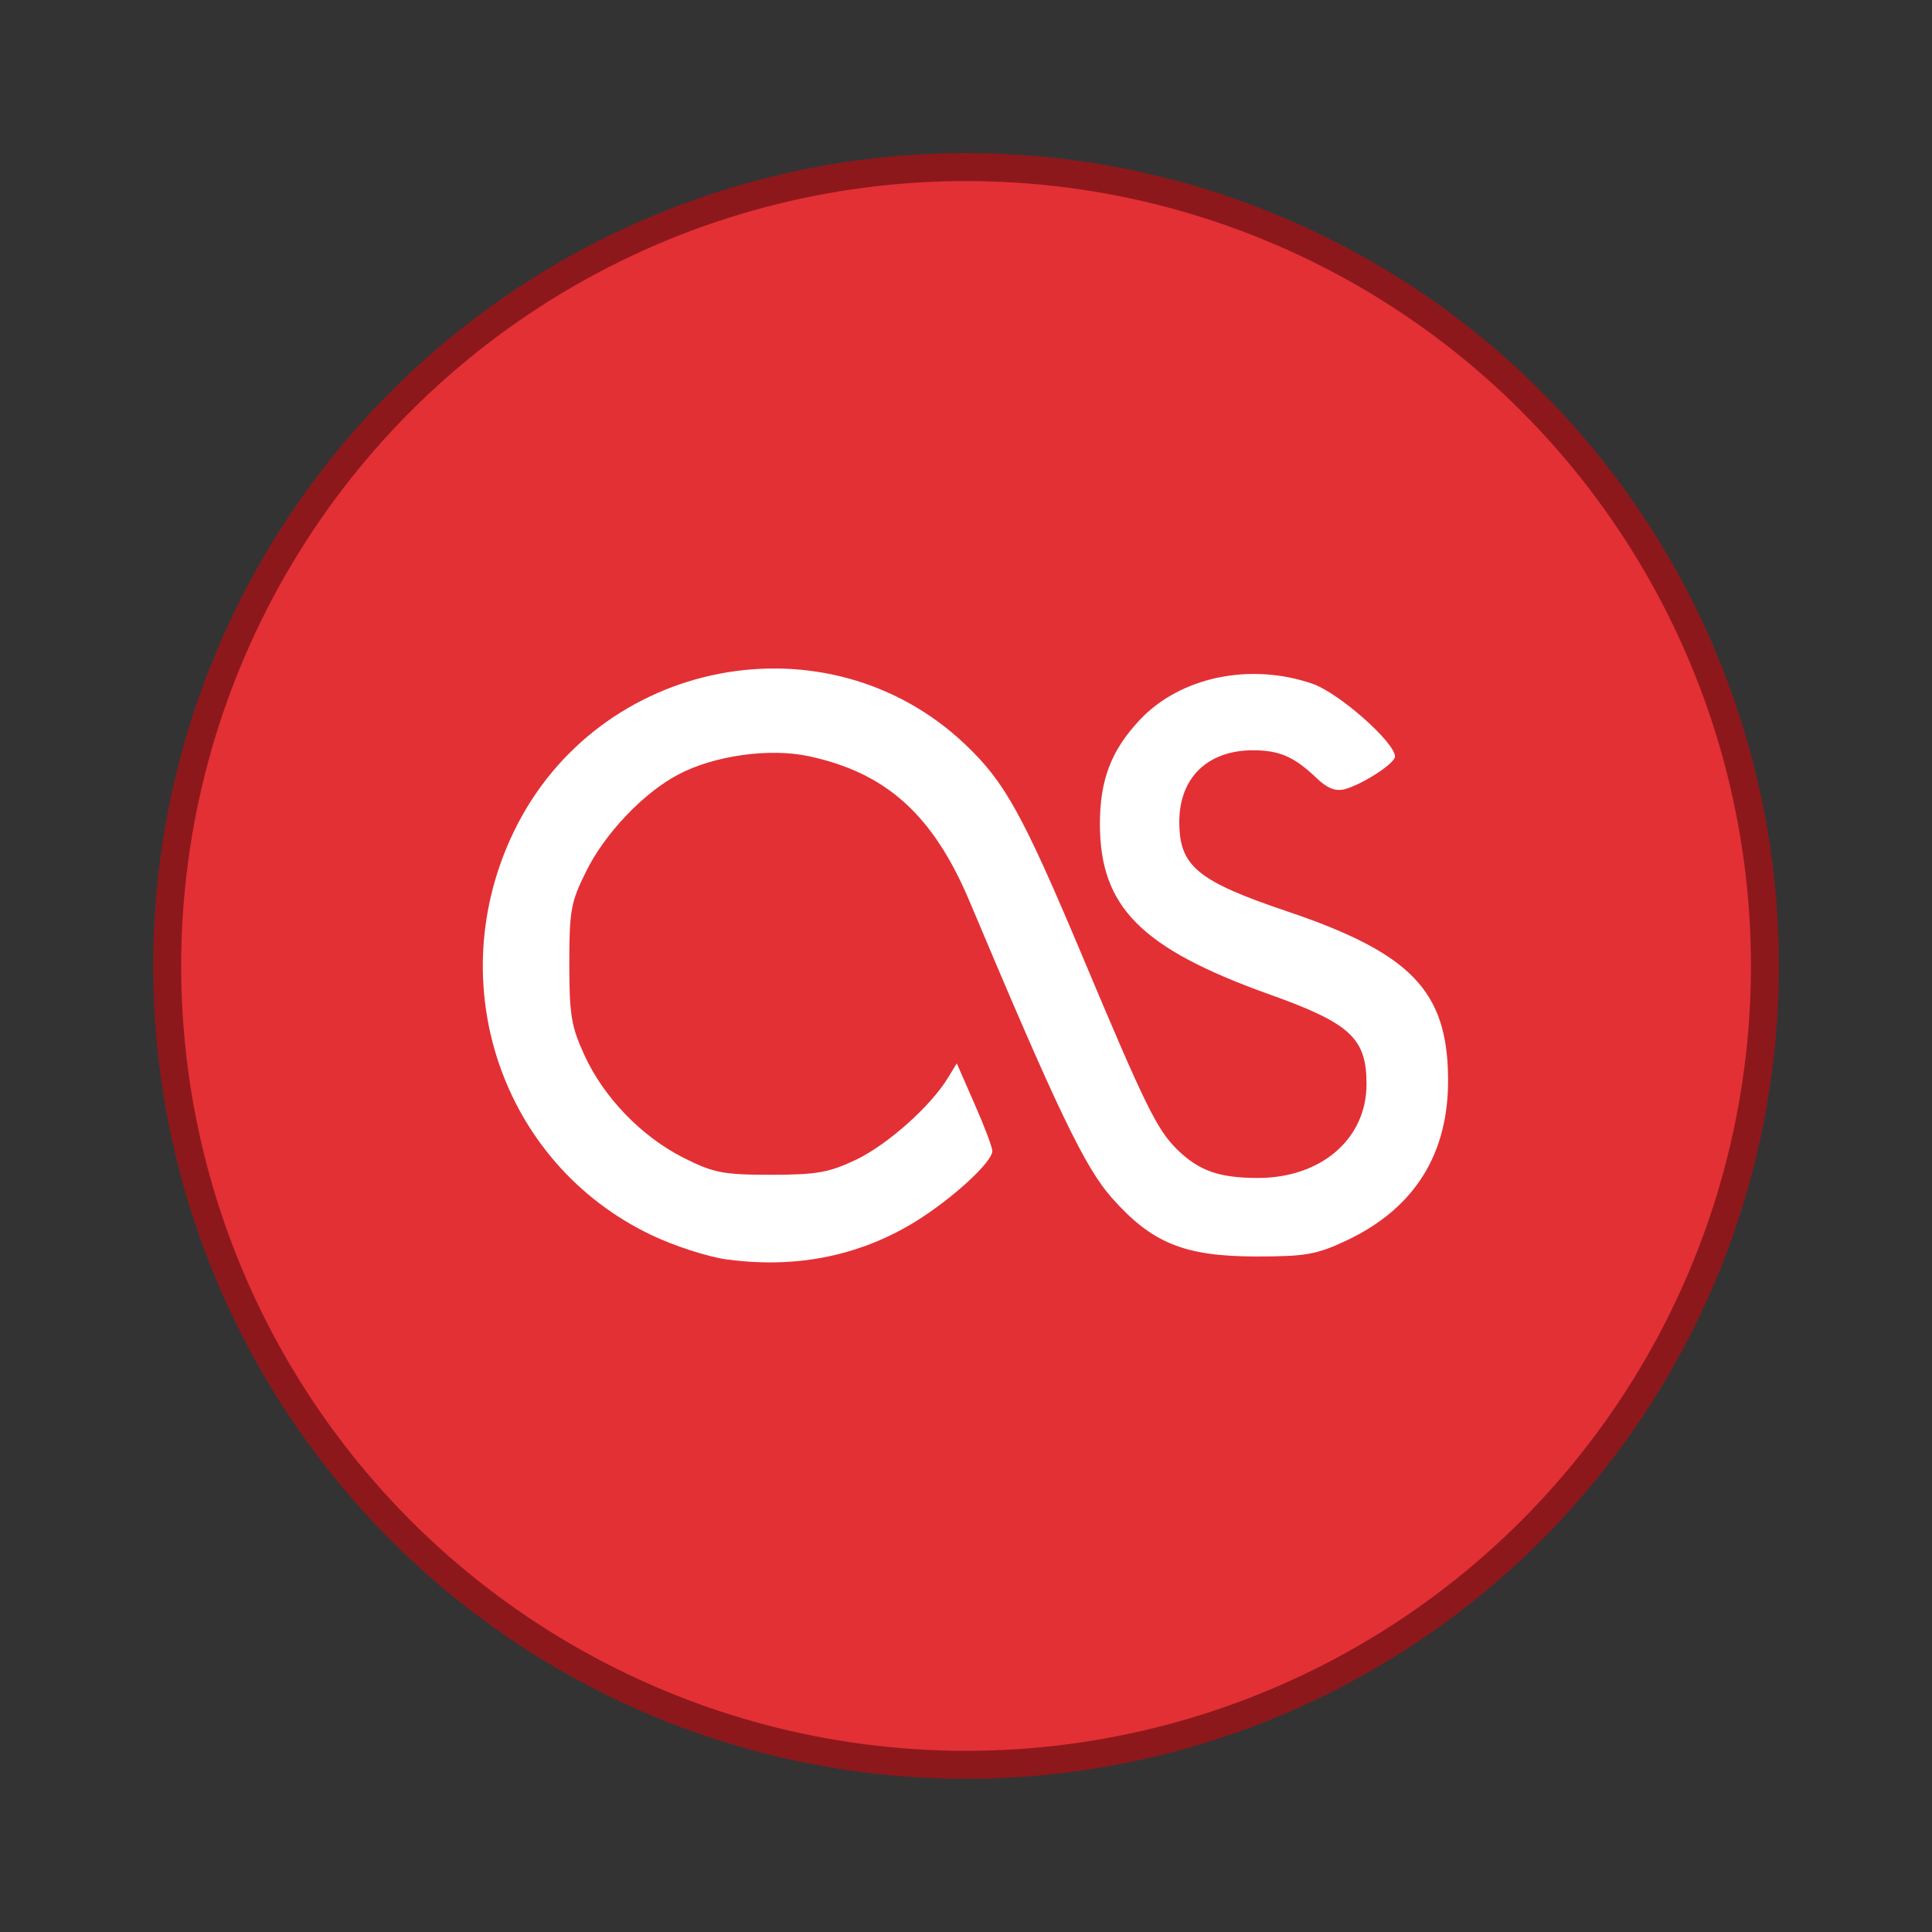 <?xml version="1.0" encoding="UTF-8" standalone="no"?>
<!-- Created with Inkscape (http://www.inkscape.org/) -->

<svg
   xmlns:dc="http://purl.org/dc/elements/1.1/"
   xmlns:cc="http://creativecommons.org/ns#"
   xmlns:rdf="http://www.w3.org/1999/02/22-rdf-syntax-ns#"
   xmlns:svg="http://www.w3.org/2000/svg"
   xmlns="http://www.w3.org/2000/svg"
   xmlns:sodipodi="http://sodipodi.sourceforge.net/DTD/sodipodi-0.dtd"
   xmlns:inkscape="http://www.inkscape.org/namespaces/inkscape"
   width="64"
   height="64"
   viewBox="0 0 16.933 16.933"
   version="1.1"
   id="svg4572"
   inkscape:version="0.92.4 (5da689c313, 2019-01-14)"
   sodipodi:docname="goa-account-lastfm.svg">
  <rect x="0" y="0" width="16.933" height="16.933" fill="#333333" stroke="none"/>
  <title
     id="title4611">Canvas icon theme</title>
  <defs
     id="defs4566">
    <linearGradient
       id="b"
       x1="1"
       x2="0"
       y1="48"
       gradientUnits="userSpaceOnUse"
       gradientTransform="rotate(-90,24,24)">
      <stop
         stop-color="#e2262b"
         id="stop2" />
      <stop
         offset="1"
         stop-color="#e4383e"
         id="stop4" />
    </linearGradient>
  </defs>
  <sodipodi:namedview
     id="base"
     pagecolor="#ffffff"
     bordercolor="#666666"
     borderopacity="1.0"
     inkscape:pageopacity="0.0"
     inkscape:pageshadow="2"
     inkscape:zoom="5.6"
     inkscape:cx="29.915688"
     inkscape:cy="27.990984"
     inkscape:document-units="px"
     inkscape:current-layer="layer1"
     showgrid="true"
     units="px"
     width="64px"
     showguides="true"
     inkscape:guide-bbox="true"
     inkscape:window-width="1221"
     inkscape:window-height="696"
     inkscape:window-x="143"
     inkscape:window-y="0"
     inkscape:window-maximized="0"
     inkscape:snap-bbox="true"
     inkscape:bbox-nodes="true"
     inkscape:snap-bbox-edge-midpoints="true">
    <inkscape:grid
       type="xygrid"
       id="grid4582" />
    <sodipodi:guide
       position="1.058,15.875"
       orientation="0,1"
       id="guide4584"
       inkscape:locked="false" />
    <sodipodi:guide
       position="1.058,1.058"
       orientation="1,0"
       id="guide4586"
       inkscape:locked="false" />
    <sodipodi:guide
       position="15.875,15.875"
       orientation="1,0"
       id="guide4588"
       inkscape:locked="false" />
    <sodipodi:guide
       position="1.058,1.058"
       orientation="0,1"
       id="guide4590"
       inkscape:locked="false" />
    <sodipodi:guide
       position="8.467,8.467"
       orientation="0,1"
       id="guide822"
       inkscape:locked="false" />
    <sodipodi:guide
       position="8.467,8.467"
       orientation="1,0"
       id="guide824"
       inkscape:locked="false" />
  </sodipodi:namedview>
  <g
     inkscape:label="Layer 1"
     inkscape:groupmode="layer"
     id="layer1"
     transform="translate(0,-280.067)">
    <circle
       r="6.879"
       cy="288.533"
       cx="8.467"
       id="circle826"
       style="opacity:0.9;fill:#e33035;fill-opacity:1;stroke:#96161a;stroke-width:0.491;stroke-miterlimit:4;stroke-dasharray:none;stroke-opacity:1;paint-order:stroke markers fill" />
    <circle
       style="opacity:1;fill:#e33035;fill-opacity:1;stroke:none;stroke-width:0.491;stroke-miterlimit:4;stroke-dasharray:none;stroke-opacity:0.039;paint-order:stroke markers fill"
       id="path13"
       cx="8.467"
       cy="288.533"
       r="6.879" />
    <g
       transform="matrix(0.235,0,0,0.235,2.822,282.889)"
       id="g11"
       style="fill:#ffffff;stroke-width:0.375">
      <path
         style="fill:#ffffff;stroke-width:0.375"
         inkscape:connector-curvature="0"
         d="m 17.586,31.926 c -0.52,-0.07 -1.445,-0.37 -2.062,-0.668 -4.02,-1.926 -5.664,-6.777 -3.684,-10.863 2.262,-4.672 8.434,-5.863 12.148,-2.344 1.074,1.017 1.55,1.884 3.168,5.728 1.688,4.02 2,4.652 2.547,5.188 0.586,0.57 1.13,0.762 2.168,0.762 1.708,0 2.927,-1.055 2.927,-2.527 0,-1.245 -0.438,-1.644 -2.672,-2.437 -3.402,-1.227 -4.504,-2.336 -4.508,-4.563 0,-1.188 0.3,-1.98 1.066,-2.8 1.098,-1.173 2.992,-1.56 4.668,-0.978 0.716,0.254 2.212,1.578 2.212,1.957 0,0.183 -0.867,0.745 -1.348,0.878 -0.254,0.066 -0.473,-0.02 -0.766,-0.3 -0.594,-0.57 -0.996,-0.747 -1.707,-0.747 -1.226,0 -1.987,0.74 -1.987,1.93 0,1.19 0.484,1.59 2.902,2.407 3.332,1.125 4.316,2.14 4.336,4.492 0.02,2.03 -0.894,3.495 -2.714,4.362 -0.828,0.39 -1.11,0.44 -2.46,0.44 -1.93,-0.003 -2.798,-0.358 -3.88,-1.577 -0.727,-0.82 -1.465,-2.36 -3.828,-7.977 -0.98,-2.328 -2.238,-3.47 -4.336,-3.918 -1.063,-0.227 -2.543,-0.016 -3.508,0.492 -0.94,0.492 -1.992,1.602 -2.488,2.617 -0.41,0.823 -0.45,1.054 -0.45,2.487 0,1.367 0.056,1.69 0.4,2.44 0.52,1.146 1.542,2.204 2.667,2.774 0.813,0.41 1.066,0.462 2.363,0.462 1.246,0 1.566,-0.06 2.31,-0.414 0.847,-0.414 1.987,-1.43 2.452,-2.19 l 0.242,-0.396 0.477,1.09 c 0.266,0.602 0.48,1.168 0.48,1.27 0,0.3 -1.078,1.285 -2.066,1.898 -1.5,0.926 -3.222,1.273 -5.062,1.023 M 17.589,31.92"
         transform="matrix(1.385,0,0,1.385,-9.238,-9.25)"
         id="path9" />
    </g>
  </g>
</svg>
